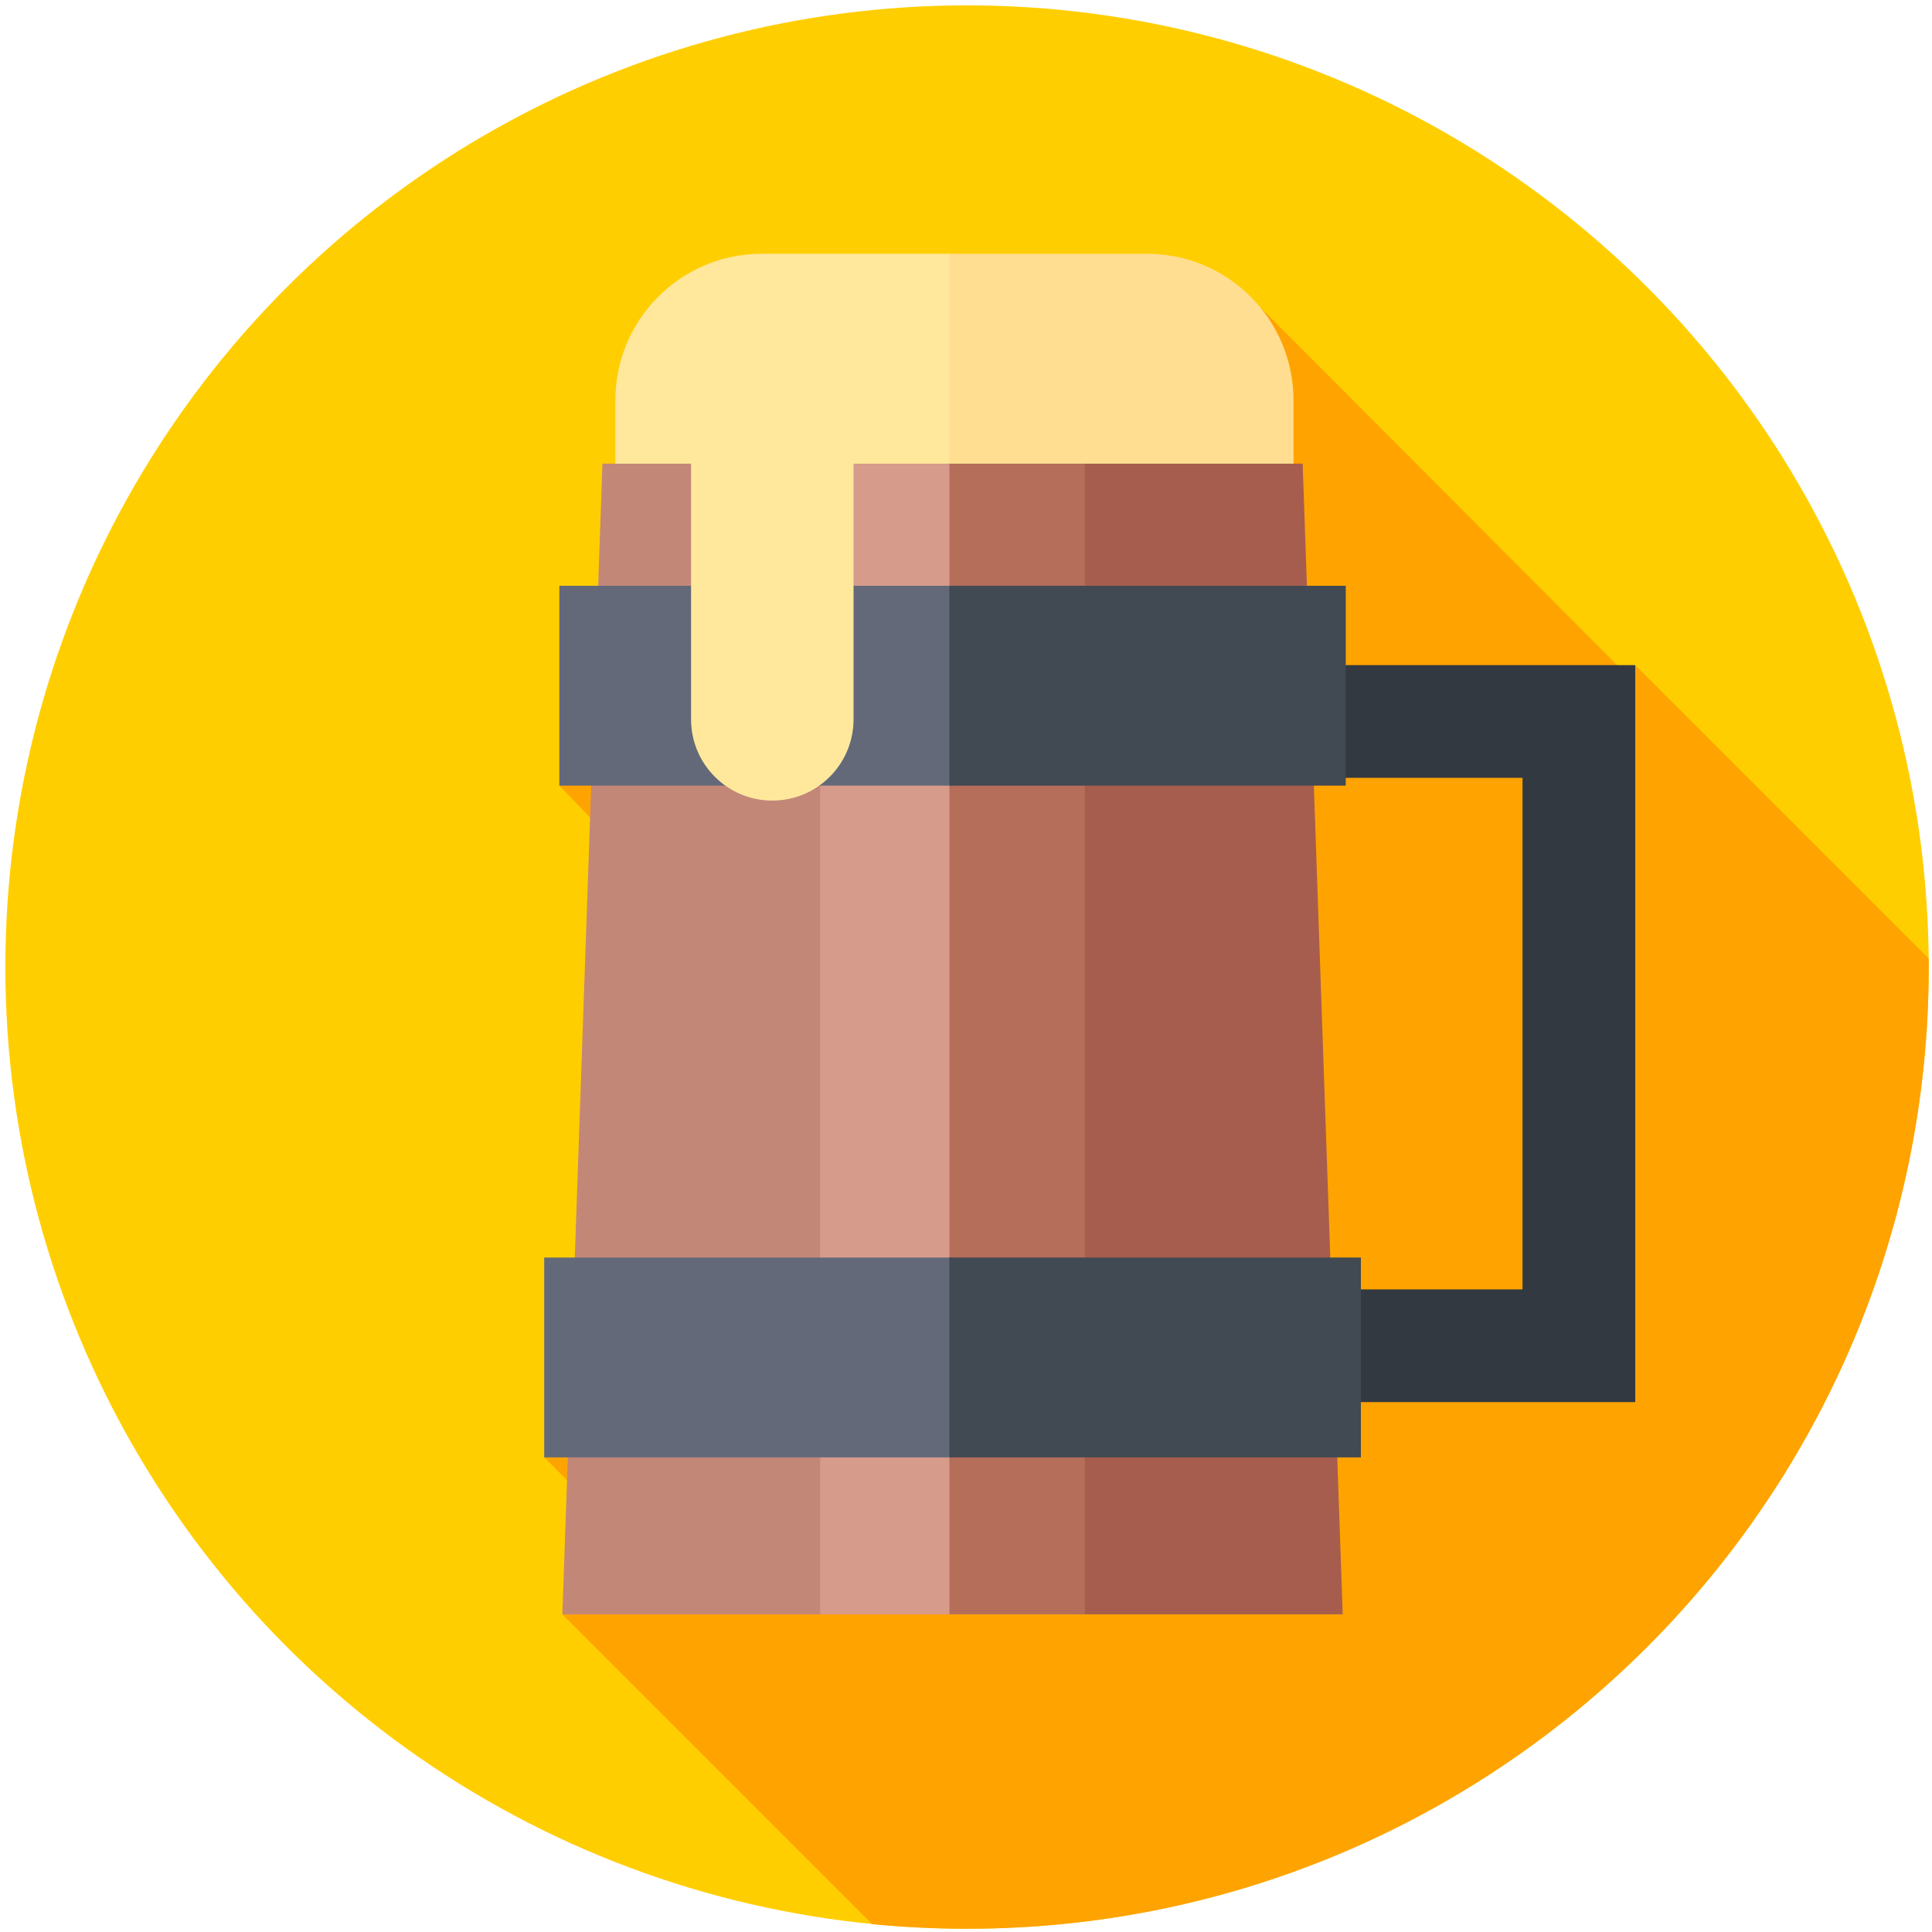 <svg width="900" height="900" version="1.1" viewBox="0 0 238.12 238.12" xmlns="http://www.w3.org/2000/svg">
 <g transform="matrix(.463 0 0 .463 .661 .661)">
  <circle cx="256" cy="256" r="256" fill="#ffce00"/>
  <path d="m512 256c0-0.749-3e-3 -1.497-0.01-2.245l-78.123-78.123-2.747 2.078-97.061-97.313-186.58 127.31 125.75 130.75-129.79 48.071 25.447 25.447-20.605 16.334 82.464 82.464c8.309 0.814 16.734 1.23 25.256 1.23 141.38 0 256-114.62 256-256z" fill="#ffa300"/>
  <path d="m433.87 371.81h-121.22v-196.18h121.22zm-91.217-30h61.217v-136.18h-61.217z" fill="#333940"/>
  <path d="m356 428.3h-70.445v-306.31h59.783z" fill="#a65d4e"/>
  <path d="m218.72 428.3h-70.445l10.662-306.31h59.783z" fill="#c38778"/>
  <path d="m216.92 121.99v306.31h35.254l14.518-168.26-14.518-138.05z" fill="#d79b8c"/>
  <path d="m251.31 121.99h36.053v306.31h-36.053z" fill="#b46e5a"/>
  <path d="m143.44 333.33v53.197h108.73l9.828-26.599-9.828-26.598z" fill="#636978"/>
  <path d="m251.31 333.33h109.53v53.197h-109.53z" fill="#414952"/>
  <path d="m147.47 154.51v53.197h104.7l9.828-27.773-9.828-25.424z" fill="#636978"/>
  <path d="m251.31 154.51h105.5v53.197h-105.5z" fill="#414952"/>
  <path d="m201.38 66.122c-21.536 0-38.994 17.458-38.994 38.994v16.877h20.147v68.067c0 11.944 9.682 21.626 21.626 21.626s21.626-9.682 21.626-21.626v-68.067h26.388l9.828-27.936-10.69-27.936h-49.931z" fill="#ffe89c"/>
  <path d="m342.9 105.12c0-21.536-17.458-38.994-38.994-38.994h-52.598v55.871h91.592z" fill="#ffde91"/>
 </g>
</svg>
